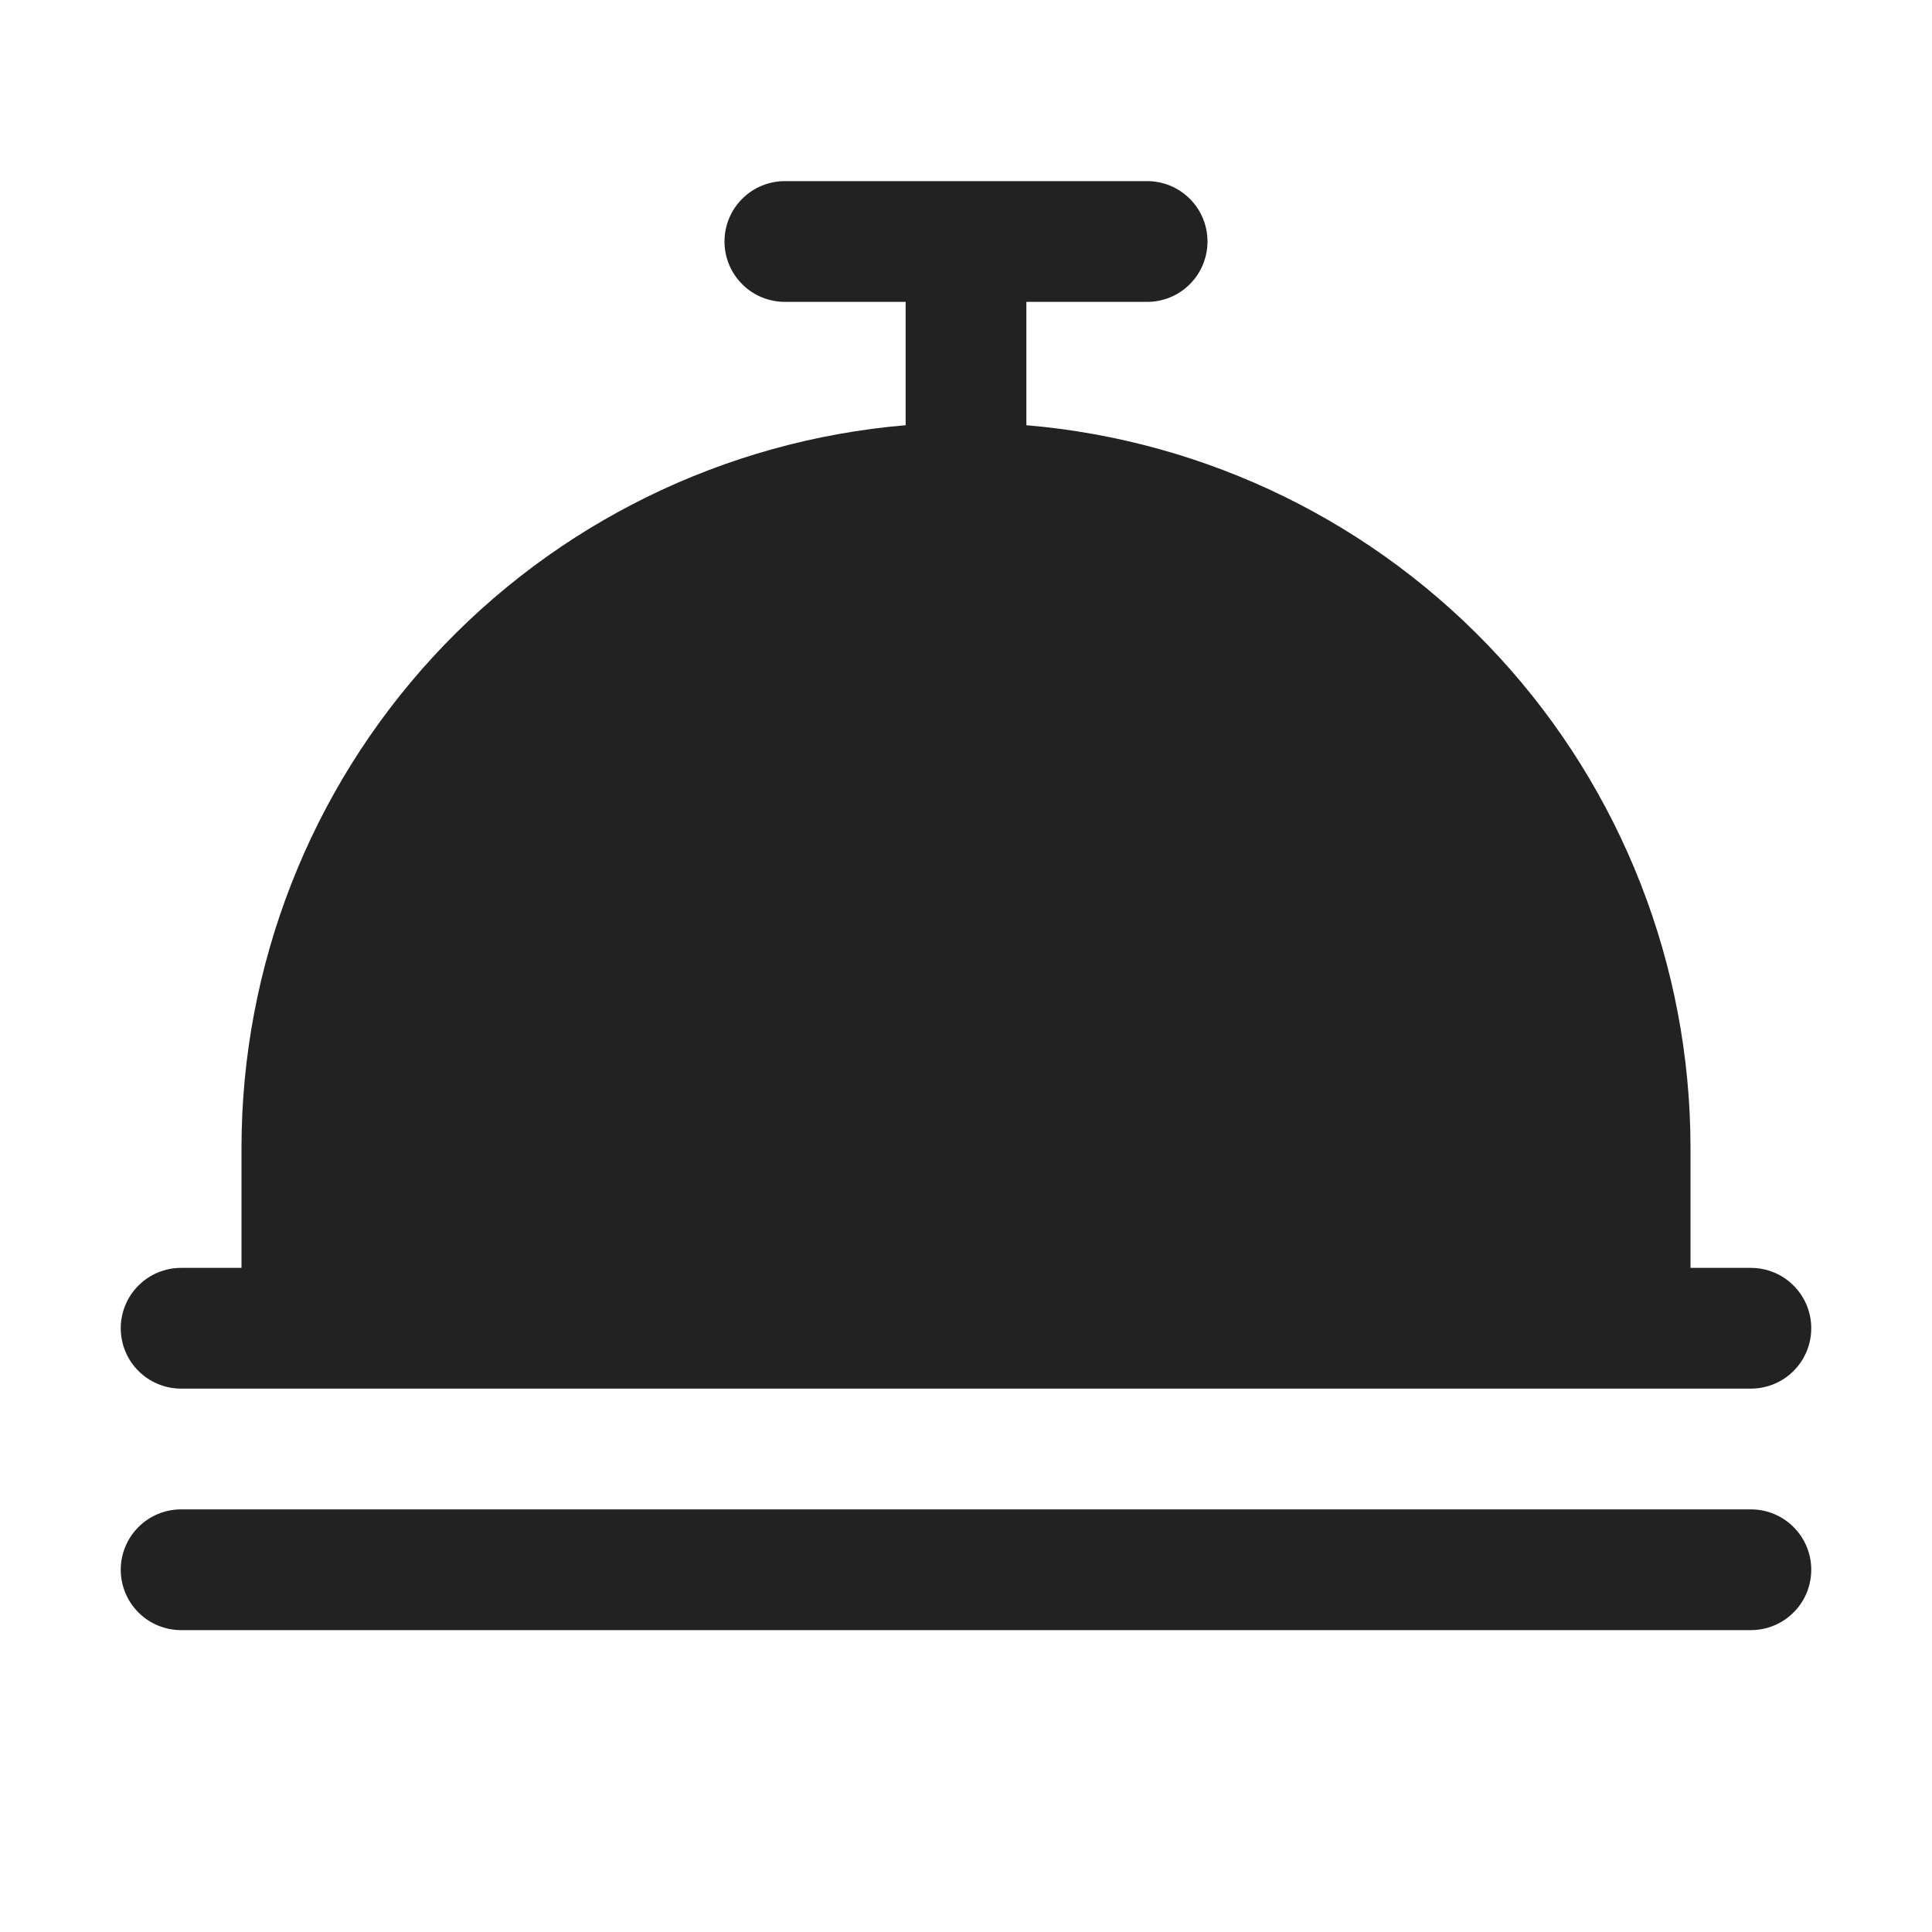 <svg width="32" height="32" viewBox="0 0 32 32" fill="none" xmlns="http://www.w3.org/2000/svg">
<path d="M2 22C2 21.735 2.105 21.48 2.293 21.293C2.48 21.105 2.735 21 3 21H4V19C4.004 15.992 5.136 13.094 7.172 10.88C9.209 8.666 12.002 7.297 15 7.043V5H13C12.735 5 12.48 4.895 12.293 4.707C12.105 4.52 12 4.265 12 4C12 3.735 12.105 3.48 12.293 3.293C12.48 3.105 12.735 3 13 3H19C19.265 3 19.52 3.105 19.707 3.293C19.895 3.48 20 3.735 20 4C20 4.265 19.895 4.52 19.707 4.707C19.52 4.895 19.265 5 19 5H17V7.043C19.998 7.297 22.791 8.666 24.828 10.88C26.864 13.094 27.996 15.992 28 19V21H29C29.265 21 29.52 21.105 29.707 21.293C29.895 21.48 30 21.735 30 22C30 22.265 29.895 22.52 29.707 22.707C29.52 22.895 29.265 23 29 23H3C2.735 23 2.48 22.895 2.293 22.707C2.105 22.52 2 22.265 2 22ZM29 25H3C2.735 25 2.48 25.105 2.293 25.293C2.105 25.48 2 25.735 2 26C2 26.265 2.105 26.52 2.293 26.707C2.48 26.895 2.735 27 3 27H29C29.265 27 29.52 26.895 29.707 26.707C29.895 26.52 30 26.265 30 26C30 25.735 29.895 25.48 29.707 25.293C29.52 25.105 29.265 25 29 25Z" fill="#222222"/>
</svg>
